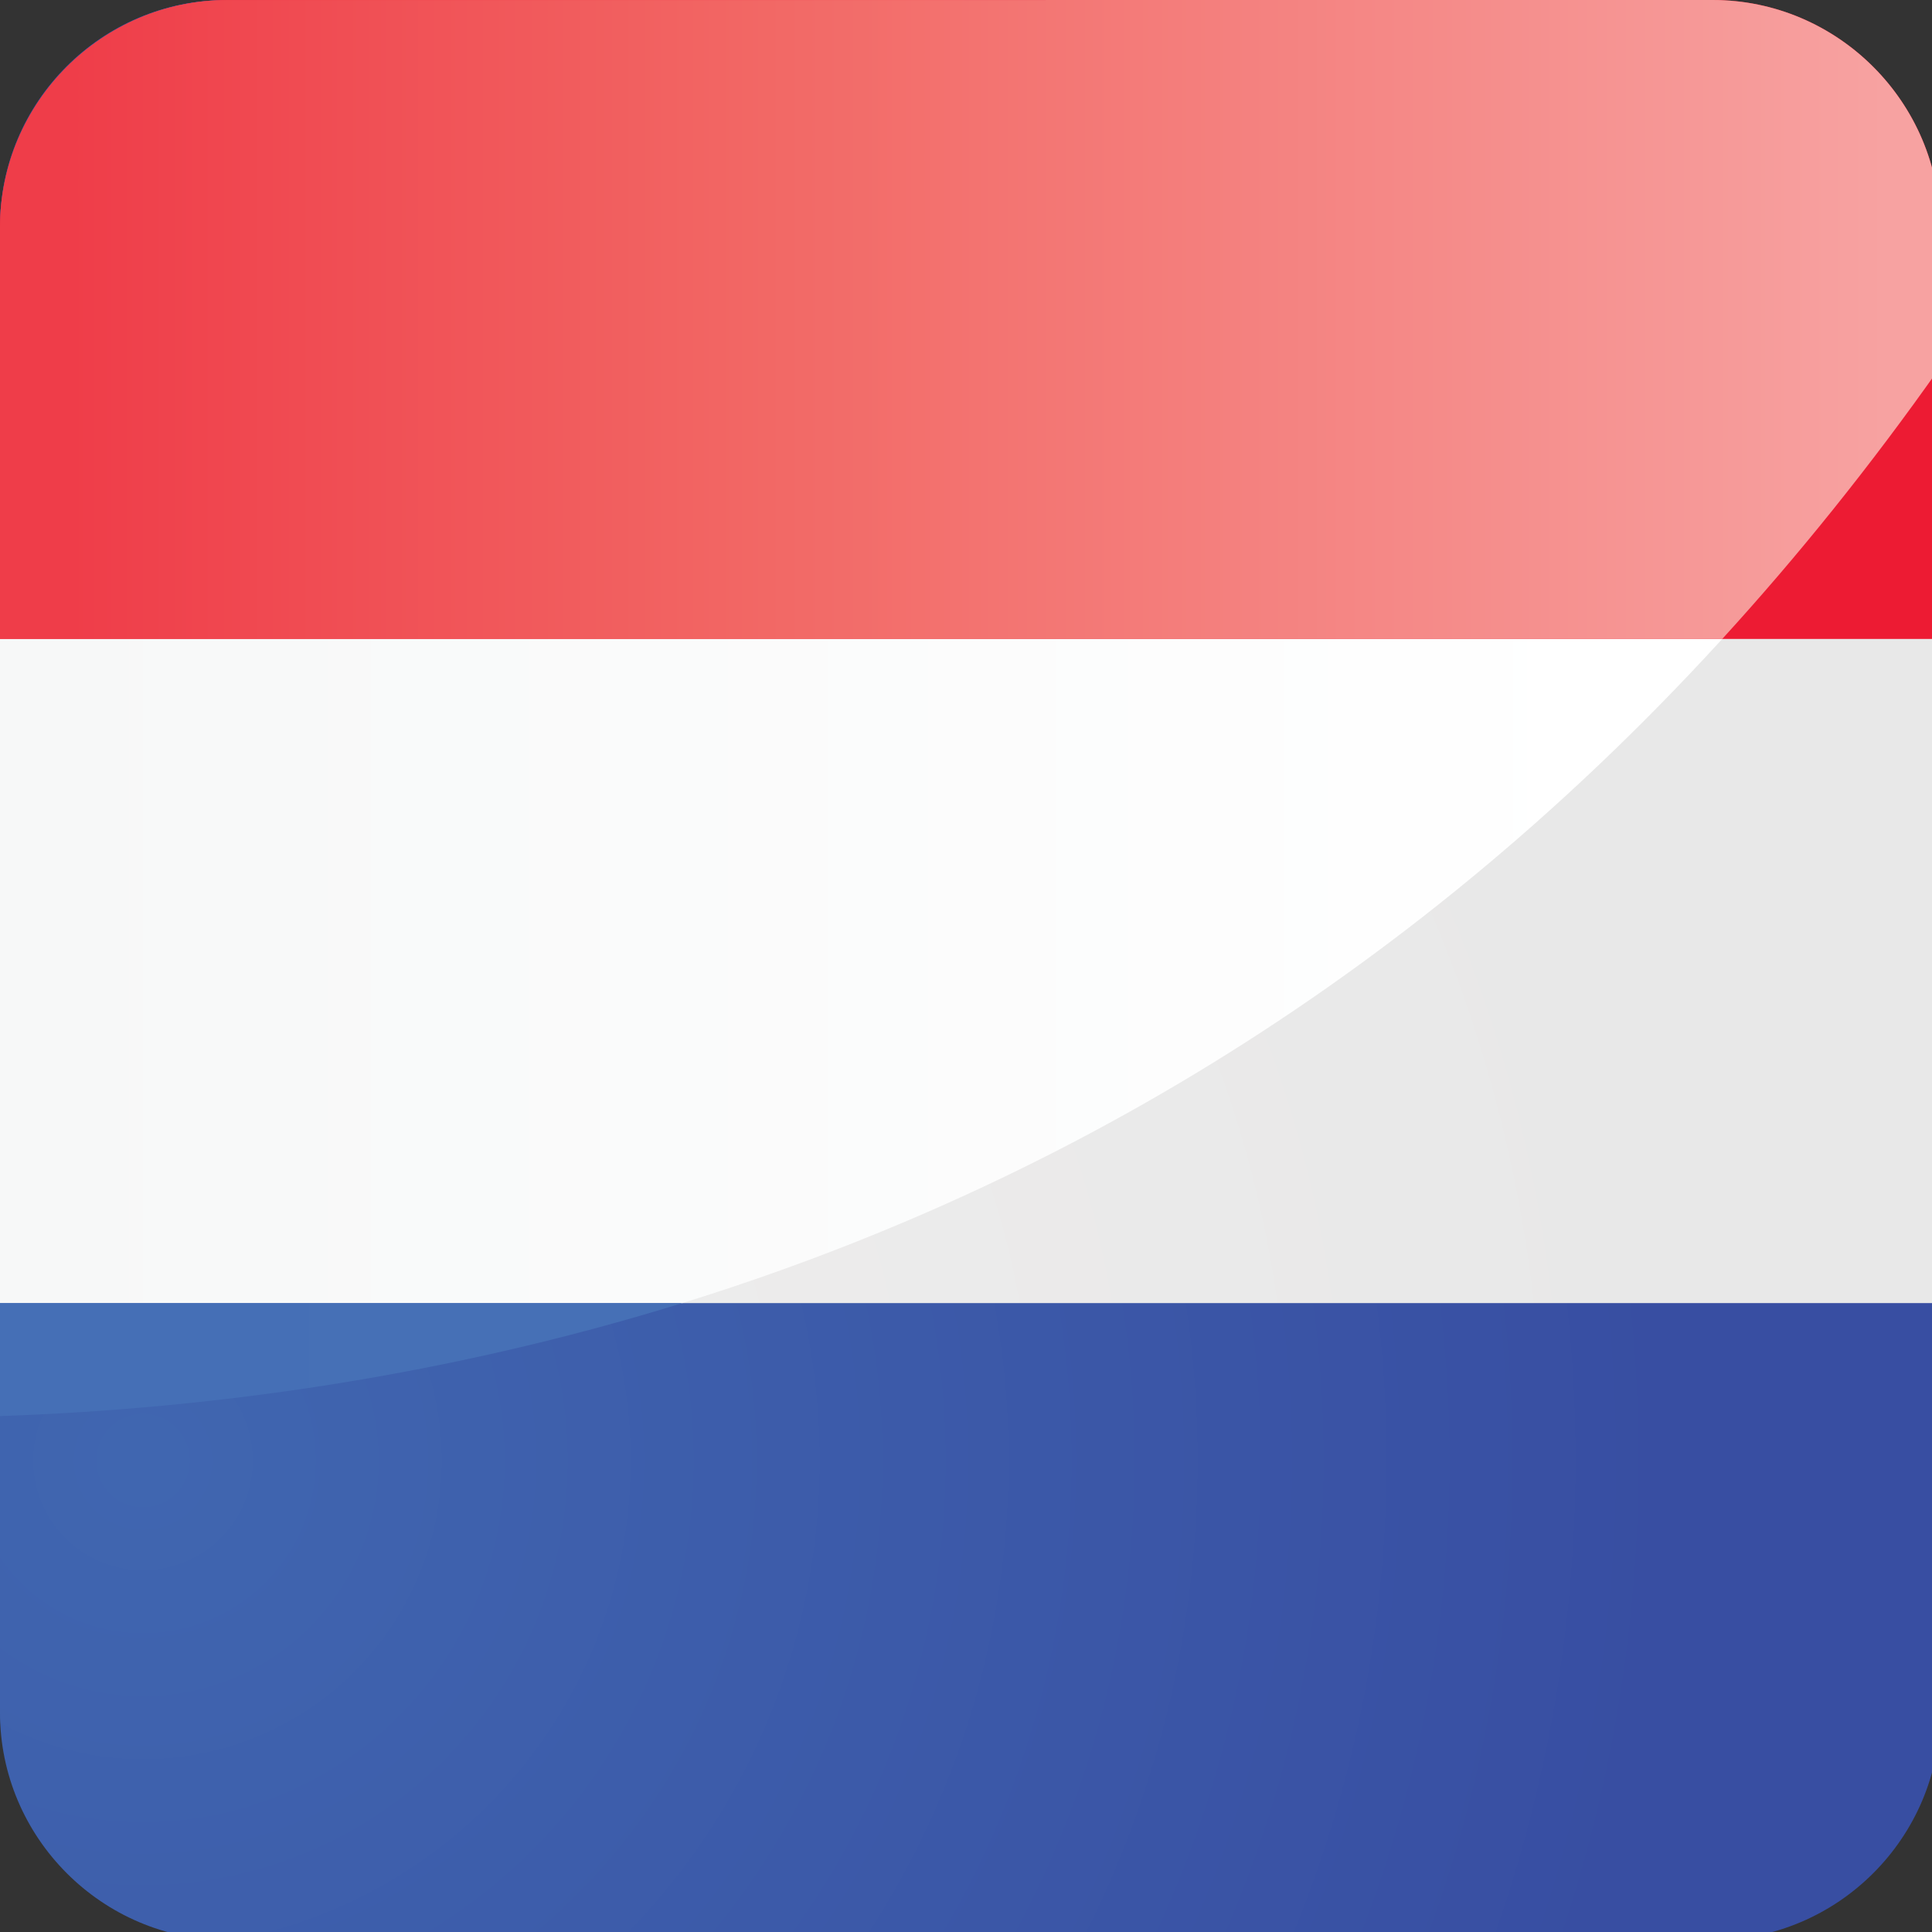<?xml version="1.0" encoding="utf-8"?>
<!-- Generator: Adobe Illustrator 16.0.0, SVG Export Plug-In . SVG Version: 6.00 Build 0)  -->
<!DOCTYPE svg PUBLIC "-//W3C//DTD SVG 1.1//EN" "http://www.w3.org/Graphics/SVG/1.1/DTD/svg11.dtd">
<svg version="1.1" id="Layer_1" xmlns="http://www.w3.org/2000/svg" xmlns:xlink="http://www.w3.org/1999/xlink" x="0px" y="0px"
	 width="68.126px" height="68.128px" viewBox="0 0 68.126 68.128" enable-background="new 0 0 68.126 68.128" xml:space="preserve">
<rect x="0" y="0" width="68.126" height="68.128" fill="#333333" stroke="none"/>
<g>
	<radialGradient id="SVGID_1_" cx="55.041" cy="26.952" r="67.236" gradientUnits="userSpaceOnUse">
		<stop  offset="0" style="stop-color:#212D60"/>
		<stop  offset="1" style="stop-color:#2E5CAA"/>
	</radialGradient>
	<path fill="url(#SVGID_1_)" d="M60.141,0L7.984,0.002C3.591,0.002,0,3.594,0,7.988v52.154c0,4.392,3.591,7.985,7.984,7.985h52.156
		c4.393,0,7.985-3.594,7.985-7.985V7.988C68.126,3.594,64.533,0,60.141,0z"/>
	<g>
		<linearGradient id="SVGID_2_" gradientUnits="userSpaceOnUse" x1="54.81" y1="11.188" x2="-5.174" y2="33.33">
			<stop  offset="0" style="stop-color:#E3E3E3"/>
			<stop  offset="1" style="stop-color:#F7F8F8"/>
		</linearGradient>
		<path fill="url(#SVGID_2_)" d="M33.973,21.866c0-0.444,0-0.867,0-1.38L63.948,0.975C62.815,0.353,61.518,0,60.141,0h-0.284
			L33.973,16.971c0-4.301,0-11.453,0-16.969h-5.275v27.046l39.428,0.048v-5.23c-3.946,0-9.057,0-14.195,0l14.195-9.303V7.988
			c0-1.265-0.307-2.461-0.835-3.528L40.593,21.866C37.797,21.866,35.475,21.866,33.973,21.866z"/>
		<linearGradient id="SVGID_3_" gradientUnits="userSpaceOnUse" x1="63.236" y1="34.019" x2="3.252" y2="56.16">
			<stop  offset="0" style="stop-color:#E3E3E3"/>
			<stop  offset="1" style="stop-color:#F7F8F8"/>
		</linearGradient>
		<path fill="url(#SVGID_3_)" d="M0,41.195v6.687l2.243-1.488c3.005,0,5.513,0,7.105,0c0,0.351,0,0.667,0,1.06L0,53.566v3.667
			l9.348-6.154c0,3.647,0,10.69,0,17.049h5.276V41.213L0,41.195z"/>
		<linearGradient id="SVGID_4_" gradientUnits="userSpaceOnUse" x1="50.435" y1="-0.666" x2="-9.55" y2="21.475">
			<stop  offset="0" style="stop-color:#E3E3E3"/>
			<stop  offset="1" style="stop-color:#F7F8F8"/>
		</linearGradient>
		<path fill="url(#SVGID_4_)" d="M14.625,0.002H9.348c0,5.753,0,13.319,0,17.721L0,11.686v8.442l2.588,1.738
			c-0.824,0-1.695,0-2.588,0v5.2l14.625-0.018V0.002z"/>
		<linearGradient id="SVGID_5_" gradientUnits="userSpaceOnUse" x1="67.772" y1="46.308" x2="7.789" y2="68.448">
			<stop  offset="0" style="stop-color:#E3E3E3"/>
			<stop  offset="1" style="stop-color:#F7F8F8"/>
		</linearGradient>
		<path fill="url(#SVGID_5_)" d="M28.698,68.128h5.275c0-6.475,0-13.678,0-17.366l26.746,17.336c2.841-0.204,5.278-1.91,6.522-4.326
			l-26.38-17.378c2.607,0,5.612,0,8.736,0l18.528,12.232v-2.998l-14.305-9.234c5.177,0,10.33,0,14.305,0v-5.227l-39.428,0.046
			V68.128z"/>
		<radialGradient id="SVGID_6_" cx="55.07" cy="26.951" r="67.272" gradientUnits="userSpaceOnUse">
			<stop  offset="0" style="stop-color:#1F4393"/>
			<stop  offset="1" style="stop-color:#2E5CAA"/>
		</radialGradient>
		<path fill="url(#SVGID_6_)" d="M0,20.128v1.738c0.893,0,1.764,0,2.588,0L0,20.128z"/>
		<linearGradient id="SVGID_7_" gradientUnits="userSpaceOnUse" x1="27.525" y1="77.188" x2="66.175" y2="44.98">
			<stop  offset="0" style="stop-color:#EC1D25"/>
			<stop  offset="1" style="stop-color:#CF2027"/>
		</linearGradient>
		<path fill="url(#SVGID_7_)" d="M40.861,46.394l26.38,17.378c0.561-1.092,0.885-2.322,0.885-3.629v-1.517L49.598,46.394
			C46.474,46.394,43.469,46.394,40.861,46.394z"/>
		<radialGradient id="SVGID_8_" cx="55.04" cy="26.954" r="67.234" gradientUnits="userSpaceOnUse">
			<stop  offset="0" style="stop-color:#EC1D25"/>
			<stop  offset="1" style="stop-color:#ED1B2F"/>
		</radialGradient>
		<path fill="url(#SVGID_8_)" d="M9.348,46.394c-1.592,0-4.1,0-7.105,0L0,47.882v5.685l9.348-6.113
			C9.348,47.061,9.348,46.744,9.348,46.394z"/>
		<radialGradient id="SVGID_9_" cx="55.041" cy="26.952" r="67.237" gradientUnits="userSpaceOnUse">
			<stop  offset="0" style="stop-color:#EC1D25"/>
			<stop  offset="1" style="stop-color:#ED1B2F"/>
		</radialGradient>
		<path fill="url(#SVGID_9_)" d="M63.948,0.975L33.973,20.486c0,0.513,0,0.936,0,1.38c1.501,0,3.824,0,6.62,0L67.291,4.46
			C66.558,2.986,65.389,1.762,63.948,0.975z"/>
		<linearGradient id="SVGID_10_" gradientUnits="userSpaceOnUse" x1="5.366" y1="50.593" x2="44.014" y2="18.387">
			<stop  offset="0" style="stop-color:#EC1D25"/>
			<stop  offset="1" style="stop-color:#CF2027"/>
		</linearGradient>
		<polygon fill="url(#SVGID_10_)" points="28.698,0.002 14.625,0.002 14.625,27.048 0,27.066 0,41.195 14.625,41.213 14.625,68.128 
			28.698,68.128 28.698,41.213 68.126,41.167 68.126,27.096 28.698,27.048 		"/>
	</g>
	<g>
		<g>
			<linearGradient id="SVGID_11_" gradientUnits="userSpaceOnUse" x1="-0.106" y1="8.485" x2="67.528" y2="8.485">
				<stop  offset="0" style="stop-color:#2D58A8"/>
				<stop  offset="1" style="stop-color:#7CA9DA"/>
			</linearGradient>
			<path fill="url(#SVGID_11_)" d="M59.856,0L33.973,0.002c0,5.516,0,12.668,0,16.969L59.856,0z"/>
			<linearGradient id="SVGID_12_" gradientUnits="userSpaceOnUse" x1="-0.044" y1="8.862" x2="28.172" y2="8.862">
				<stop  offset="0" style="stop-color:#2D58A8"/>
				<stop  offset="1" style="stop-color:#7CA9DA"/>
			</linearGradient>
			<path fill="url(#SVGID_12_)" d="M9.348,0.002H7.984C3.591,0.002,0,3.594,0,7.988v3.697l9.348,6.038
				C9.348,13.321,9.348,5.755,9.348,0.002z"/>
			<linearGradient id="SVGID_13_" gradientUnits="userSpaceOnUse" x1="-0.104" y1="17.215" x2="67.527" y2="17.215">
				<stop  offset="0" style="stop-color:#2D58A8"/>
				<stop  offset="1" style="stop-color:#7CA9DA"/>
			</linearGradient>
			<path fill="url(#SVGID_13_)" d="M53.931,21.866c2.51,0,5.009,0,7.373,0c2.343-2.603,4.622-5.438,6.822-8.516v-0.787
				L53.931,21.866z"/>
		</g>
		<g>
			<linearGradient id="SVGID_14_" gradientUnits="userSpaceOnUse" x1="-0.708" y1="13.541" x2="68.126" y2="13.541">
				<stop  offset="0" style="stop-color:#F7F8F8"/>
				<stop  offset="1" style="stop-color:#FFFFFF"/>
			</linearGradient>
			<path fill="url(#SVGID_14_)" d="M28.698,27.048l27.534,0.034c1.719-1.625,3.408-3.368,5.071-5.216c-2.364,0-4.863,0-7.373,0
				l14.195-9.303V7.988c0-0.302-0.02-0.6-0.054-0.893c-0.008-0.063-0.02-0.127-0.029-0.191c-0.033-0.236-0.073-0.472-0.127-0.701
				c-0.012-0.049-0.025-0.099-0.038-0.149c-0.063-0.249-0.137-0.494-0.225-0.735c-0.007-0.023-0.016-0.046-0.024-0.071
				c-0.101-0.269-0.213-0.531-0.338-0.785c0,0,0-0.001,0-0.003L40.593,21.866c-2.796,0-5.118,0-6.62,0c0-0.444,0-0.867,0-1.38
				L63.948,0.975c-0.262-0.144-0.533-0.269-0.811-0.382c-0.079-0.031-0.162-0.058-0.242-0.088C62.694,0.43,62.49,0.36,62.281,0.303
				c-0.1-0.027-0.197-0.054-0.298-0.077c-0.207-0.048-0.417-0.088-0.632-0.122c-0.093-0.014-0.186-0.032-0.28-0.043
				C60.767,0.025,60.456,0,60.141,0h-0.284l0,0L33.973,16.971c0-4.301,0-11.453,0-16.969l0,0h-5.275V27.048z"/>
			<linearGradient id="SVGID_15_" gradientUnits="userSpaceOnUse" x1="-0.71" y1="45.404" x2="68.126" y2="45.404">
				<stop  offset="0" style="stop-color:#F7F8F8"/>
				<stop  offset="1" style="stop-color:#FFFFFF"/>
			</linearGradient>
			<path fill="url(#SVGID_15_)" d="M9.348,46.394c0,0.351,0,0.667,0,1.06l-3.301,2.161c2.783-0.282,5.651-0.693,8.577-1.265v-7.137
				L0,41.195v6.687l2.243-1.488C5.248,46.394,7.756,46.394,9.348,46.394z"/>
			<linearGradient id="SVGID_16_" gradientUnits="userSpaceOnUse" x1="-0.71" y1="13.534" x2="68.126" y2="13.534">
				<stop  offset="0" style="stop-color:#F7F8F8"/>
				<stop  offset="1" style="stop-color:#FFFFFF"/>
			</linearGradient>
			<path fill="url(#SVGID_16_)" d="M14.625,0.002H9.348c0,5.753,0,13.319,0,17.721L0,11.686v8.442l2.588,1.738
				c-0.824,0-1.695,0-2.588,0v5.2l14.625-0.018V0.002z"/>
			<linearGradient id="SVGID_17_" gradientUnits="userSpaceOnUse" x1="-0.706" y1="42.783" x2="68.123" y2="42.783">
				<stop  offset="0" style="stop-color:#F7F8F8"/>
				<stop  offset="1" style="stop-color:#FFFFFF"/>
			</linearGradient>
			<path fill="url(#SVGID_17_)" d="M28.698,44.362c2.421-0.917,4.854-1.962,7.282-3.158l-7.282,0.009V44.362z"/>
		</g>
		<g>
			<linearGradient id="SVGID_18_" gradientUnits="userSpaceOnUse" x1="-0.106" y1="20.997" x2="67.564" y2="20.997">
				<stop  offset="0" style="stop-color:#EE1F34"/>
				<stop  offset="1" style="stop-color:#F38496"/>
			</linearGradient>
			<path fill="url(#SVGID_18_)" d="M0,20.128v1.738c0.893,0,1.764,0,2.588,0L0,20.128z"/>
			<linearGradient id="SVGID_19_" gradientUnits="userSpaceOnUse" x1="-0.106" y1="48.215" x2="67.527" y2="48.215">
				<stop  offset="0" style="stop-color:#EE1F34"/>
				<stop  offset="1" style="stop-color:#F38496"/>
			</linearGradient>
			<path fill="url(#SVGID_19_)" d="M9.348,47.453c0-0.393,0-0.709,0-1.06c-1.592,0-4.1,0-7.105,0L0,47.882v2.154
				c1.963-0.077,3.981-0.215,6.047-0.422L9.348,47.453z"/>
			<linearGradient id="SVGID_20_" gradientUnits="userSpaceOnUse" x1="-0.106" y1="11.42" x2="67.528" y2="11.42">
				<stop  offset="0" style="stop-color:#EE1F34"/>
				<stop  offset="1" style="stop-color:#F38496"/>
			</linearGradient>
			<path fill="url(#SVGID_20_)" d="M33.973,20.486c0,0.513,0,0.936,0,1.38c1.501,0,3.824,0,6.62,0L67.291,4.46h-0.002
				c-0.362-0.728-0.831-1.394-1.385-1.978c-0.01-0.01-0.02-0.021-0.029-0.032c-0.262-0.271-0.544-0.52-0.839-0.752
				c-0.05-0.039-0.101-0.075-0.151-0.114c-0.297-0.222-0.607-0.432-0.937-0.61L33.973,20.486z"/>
			<linearGradient id="SVGID_21_" gradientUnits="userSpaceOnUse" x1="-0.106" y1="24.176" x2="67.528" y2="24.176">
				<stop  offset="0" style="stop-color:#EE1F34"/>
				<stop  offset="1" style="stop-color:#F38496"/>
			</linearGradient>
			<path fill="url(#SVGID_21_)" d="M14.625,48.35c4.584-0.896,9.311-2.188,14.074-3.987v-3.149l7.282-0.009
				c6.902-3.4,13.76-7.989,20.252-14.122l-27.534-0.034V0.002h-6.292h-7.782v27.046L0,27.066v14.129l14.625,0.018V48.35z"/>
		</g>
	</g>
</g>
<g>
	<g>
		<radialGradient id="SVGID_22_" cx="5.041" cy="51.499" r="53.849" gradientUnits="userSpaceOnUse">
			<stop  offset="0" style="stop-color:#EFEEEE"/>
			<stop  offset="1" style="stop-color:#E8E8E8"/>
		</radialGradient>
		<rect y="21.75" fill="url(#SVGID_22_)" width="68.41" height="24.98"/>
		<radialGradient id="SVGID_23_" cx="5.041" cy="51.501" r="53.849" gradientUnits="userSpaceOnUse">
			<stop  offset="0" style="stop-color:#EC2134"/>
			<stop  offset="1" style="stop-color:#ED1B33"/>
		</radialGradient>
		<path fill="url(#SVGID_23_)" d="M68.41,8.021C68.41,3.609,64.798,0,60.392,0L8.019,0.002C3.609,0.002,0,3.609,0,8.021v14.51h68.41
			V8.021z"/>
		<radialGradient id="SVGID_24_" cx="5.041" cy="51.5" r="53.849" gradientUnits="userSpaceOnUse">
			<stop  offset="0" style="stop-color:#4066B0"/>
			<stop  offset="0.01" style="stop-color:#4066B0"/>
			<stop  offset="1" style="stop-color:#384EA2"/>
		</radialGradient>
		<path fill="url(#SVGID_24_)" d="M8.019,68.411l52.373-0.003c4.406,0,8.019-3.607,8.019-8.017V45.949H0v14.442
			C0,64.801,3.609,68.411,8.019,68.411z"/>
	</g>
	<g>
		<linearGradient id="SVGID_25_" gradientUnits="userSpaceOnUse" x1="57.372" y1="34.24" x2="1.015" y2="34.24">
			<stop  offset="0" style="stop-color:#FFFFFF"/>
			<stop  offset="1" style="stop-color:#F7F8F8"/>
		</linearGradient>
		<path fill="url(#SVGID_25_)" d="M60.729,22.531H0v23.418h24.063C36.45,42.11,49.324,35.015,60.729,22.531z"/>
		<linearGradient id="SVGID_26_" gradientUnits="userSpaceOnUse" x1="66.522" y1="11.265" x2="2.479" y2="11.265">
			<stop  offset="0" style="stop-color:#F7A2A1"/>
			<stop  offset="0.617" style="stop-color:#F26865"/>
			<stop  offset="1" style="stop-color:#EF3D49"/>
		</linearGradient>
		<path fill="url(#SVGID_26_)" d="M60.392,0L8.019,0.002C3.609,0.002,0,3.609,0,8.021V21.75v0.781h60.729
			c2.646-2.897,5.217-6.081,7.681-9.584V8.021C68.41,3.609,64.798,0,60.392,0z"/>
		<linearGradient id="SVGID_27_" gradientUnits="userSpaceOnUse" x1="22.606" y1="47.942" x2="-0.814" y2="47.942">
			<stop  offset="0" style="stop-color:#4670B6"/>
			<stop  offset="1" style="stop-color:#456FB6"/>
		</linearGradient>
		<path fill="url(#SVGID_27_)" d="M24.063,45.949H0v0.78v3.205C7.378,49.678,15.607,48.568,24.063,45.949z"/>
	</g>
</g>
</svg>
